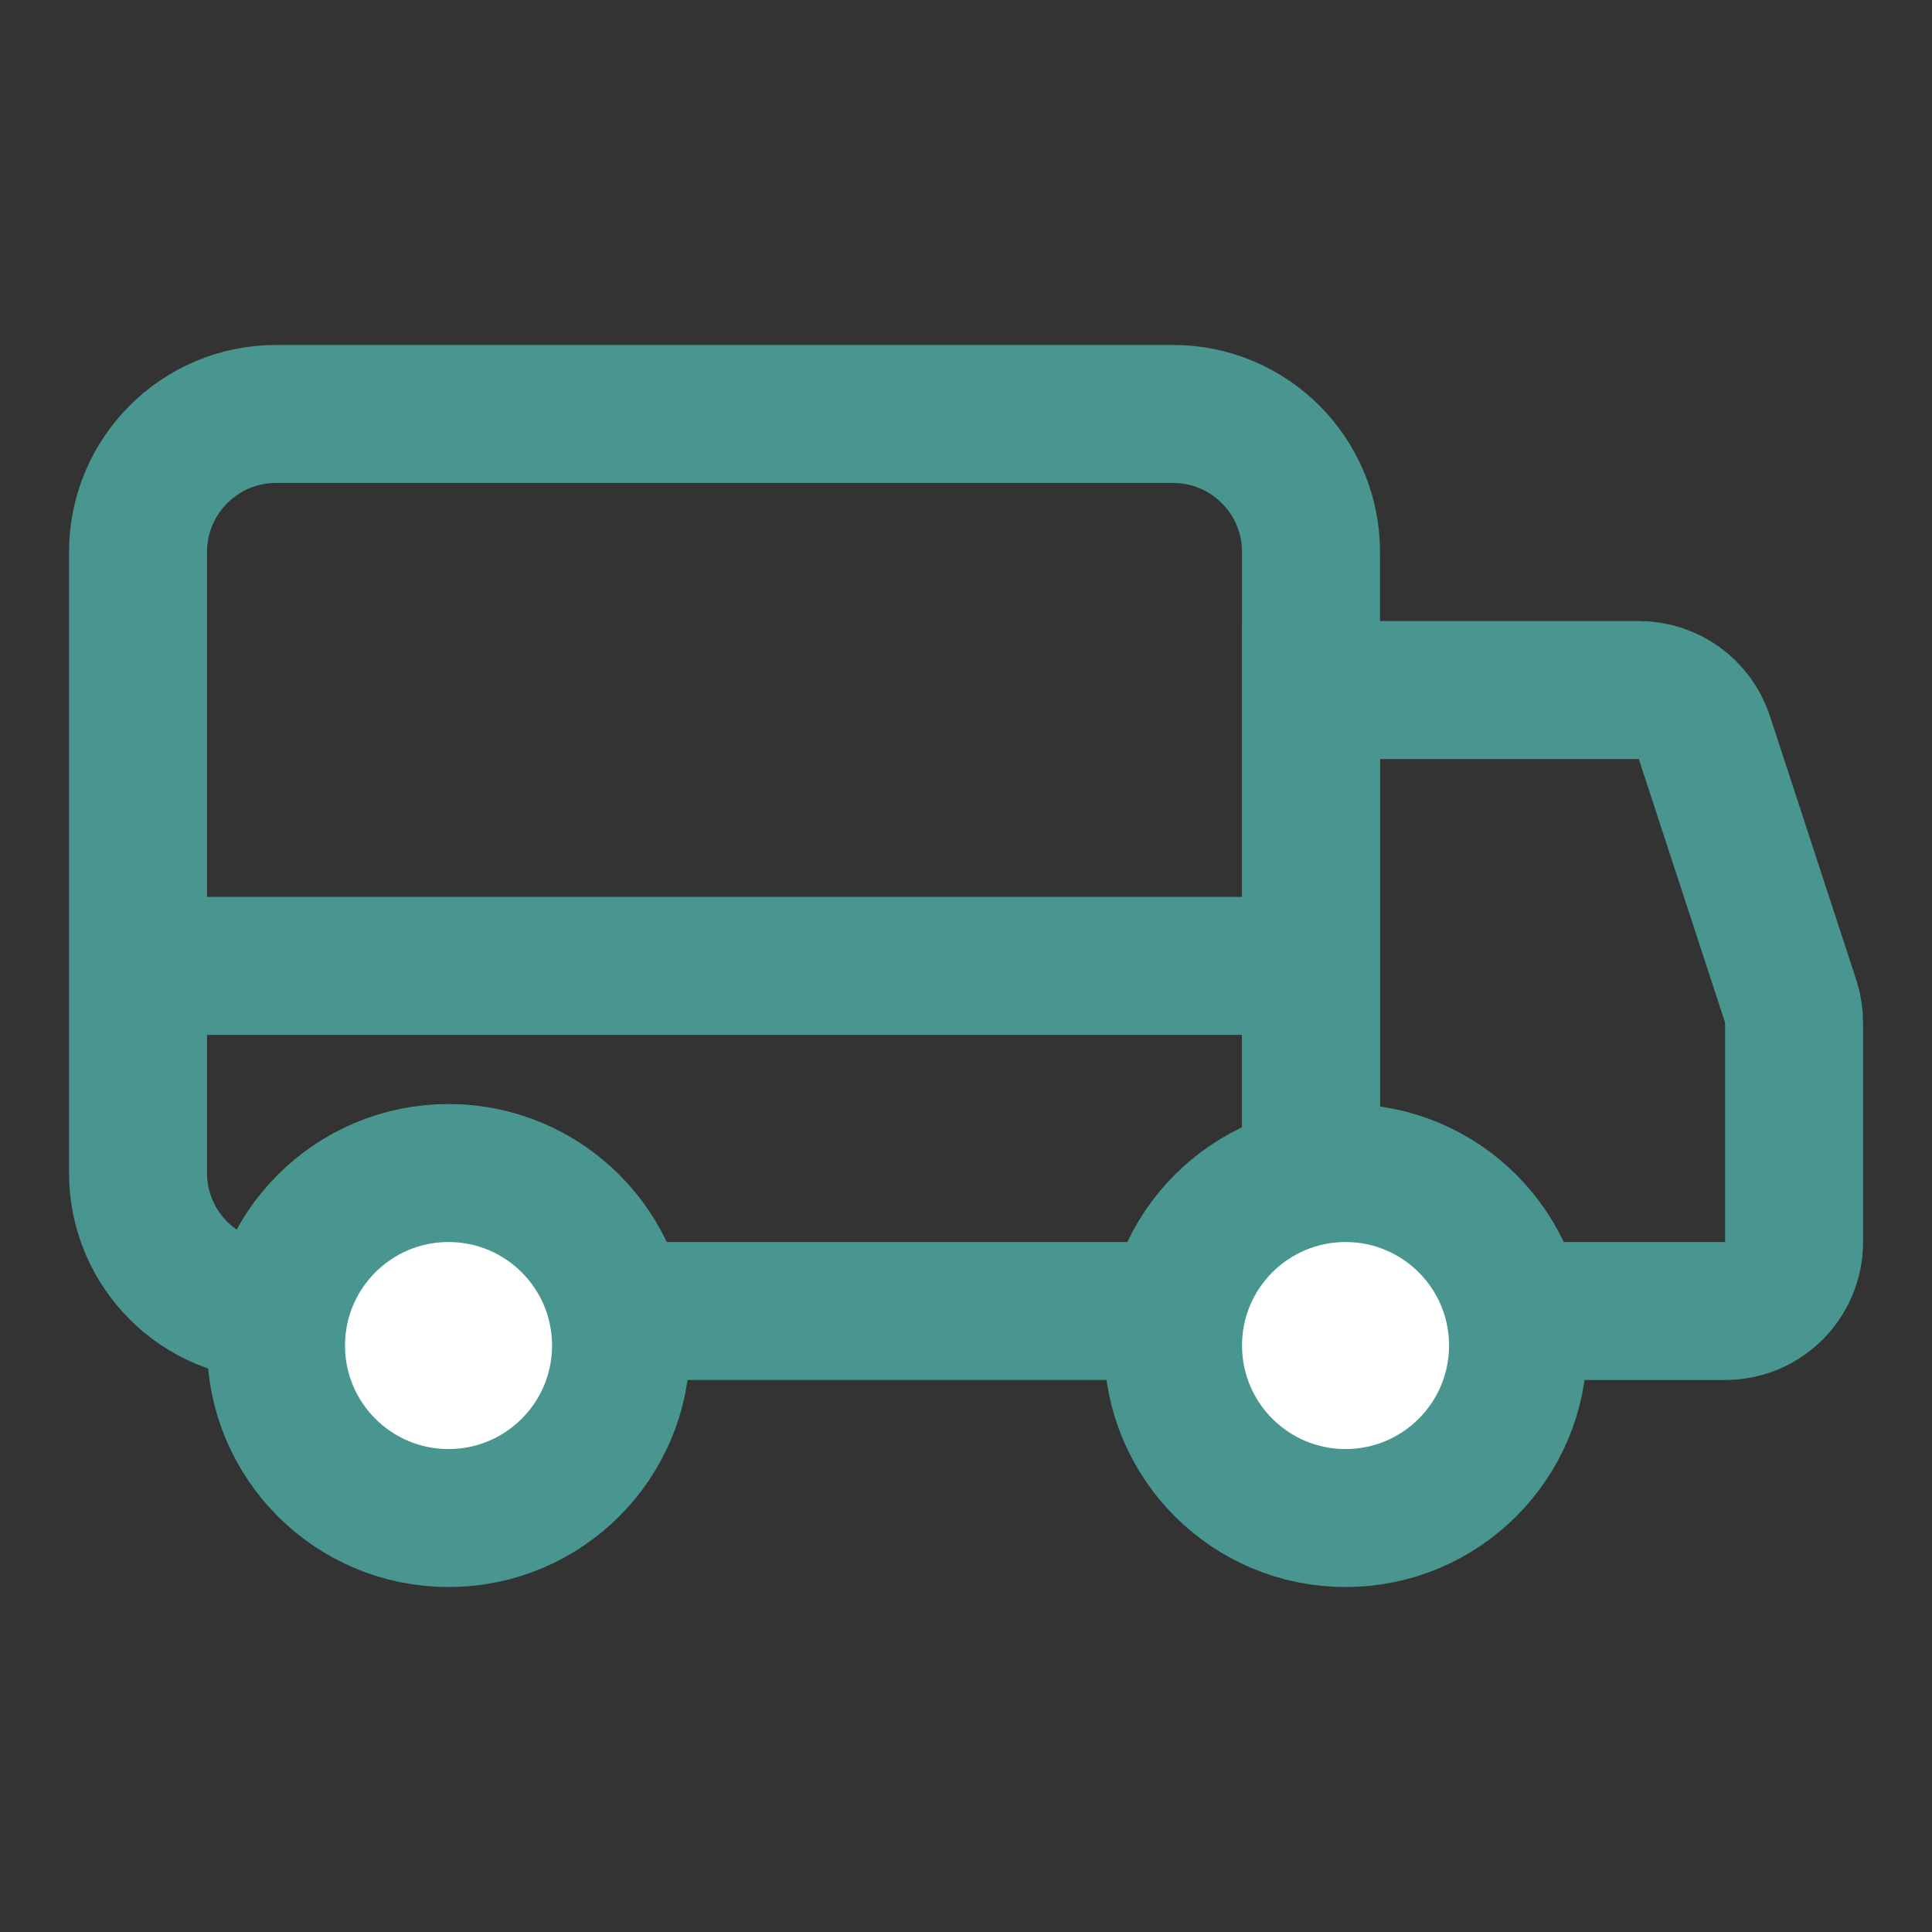 <svg width="38" height="38" viewBox="0 0 38 38" fill="none" xmlns="http://www.w3.org/2000/svg">
<rect x="0" y="0" width="38" height="38" fill="#333333" stroke="none"/>
<path d="M5.429 8.142H23.072C24.571 8.142 25.786 9.358 25.786 10.857V25.785H5.429C3.93 25.785 2.715 24.57 2.715 23.071V10.857C2.715 9.358 3.93 8.142 5.429 8.142Z" stroke="#499690" stroke-width="2.714"/>
<path d="M25.787 13.572H32.233C32.82 13.572 33.341 13.949 33.523 14.507L35.219 19.69C35.264 19.826 35.287 19.969 35.287 20.112V24.429C35.287 25.179 34.679 25.786 33.93 25.786H25.787V13.572Z" stroke="#499690" stroke-width="2.714"/>
<line x1="25.787" y1="18.998" x2="2.716" y2="18.998" stroke="#499690" stroke-width="2.714"/>
<circle cx="8.822" cy="26.465" r="3.393" fill="white" stroke="#499690" stroke-width="2.714"/>
<circle cx="26.465" cy="26.465" r="3.393" fill="white" stroke="#499690" stroke-width="2.714"/>
</svg>
